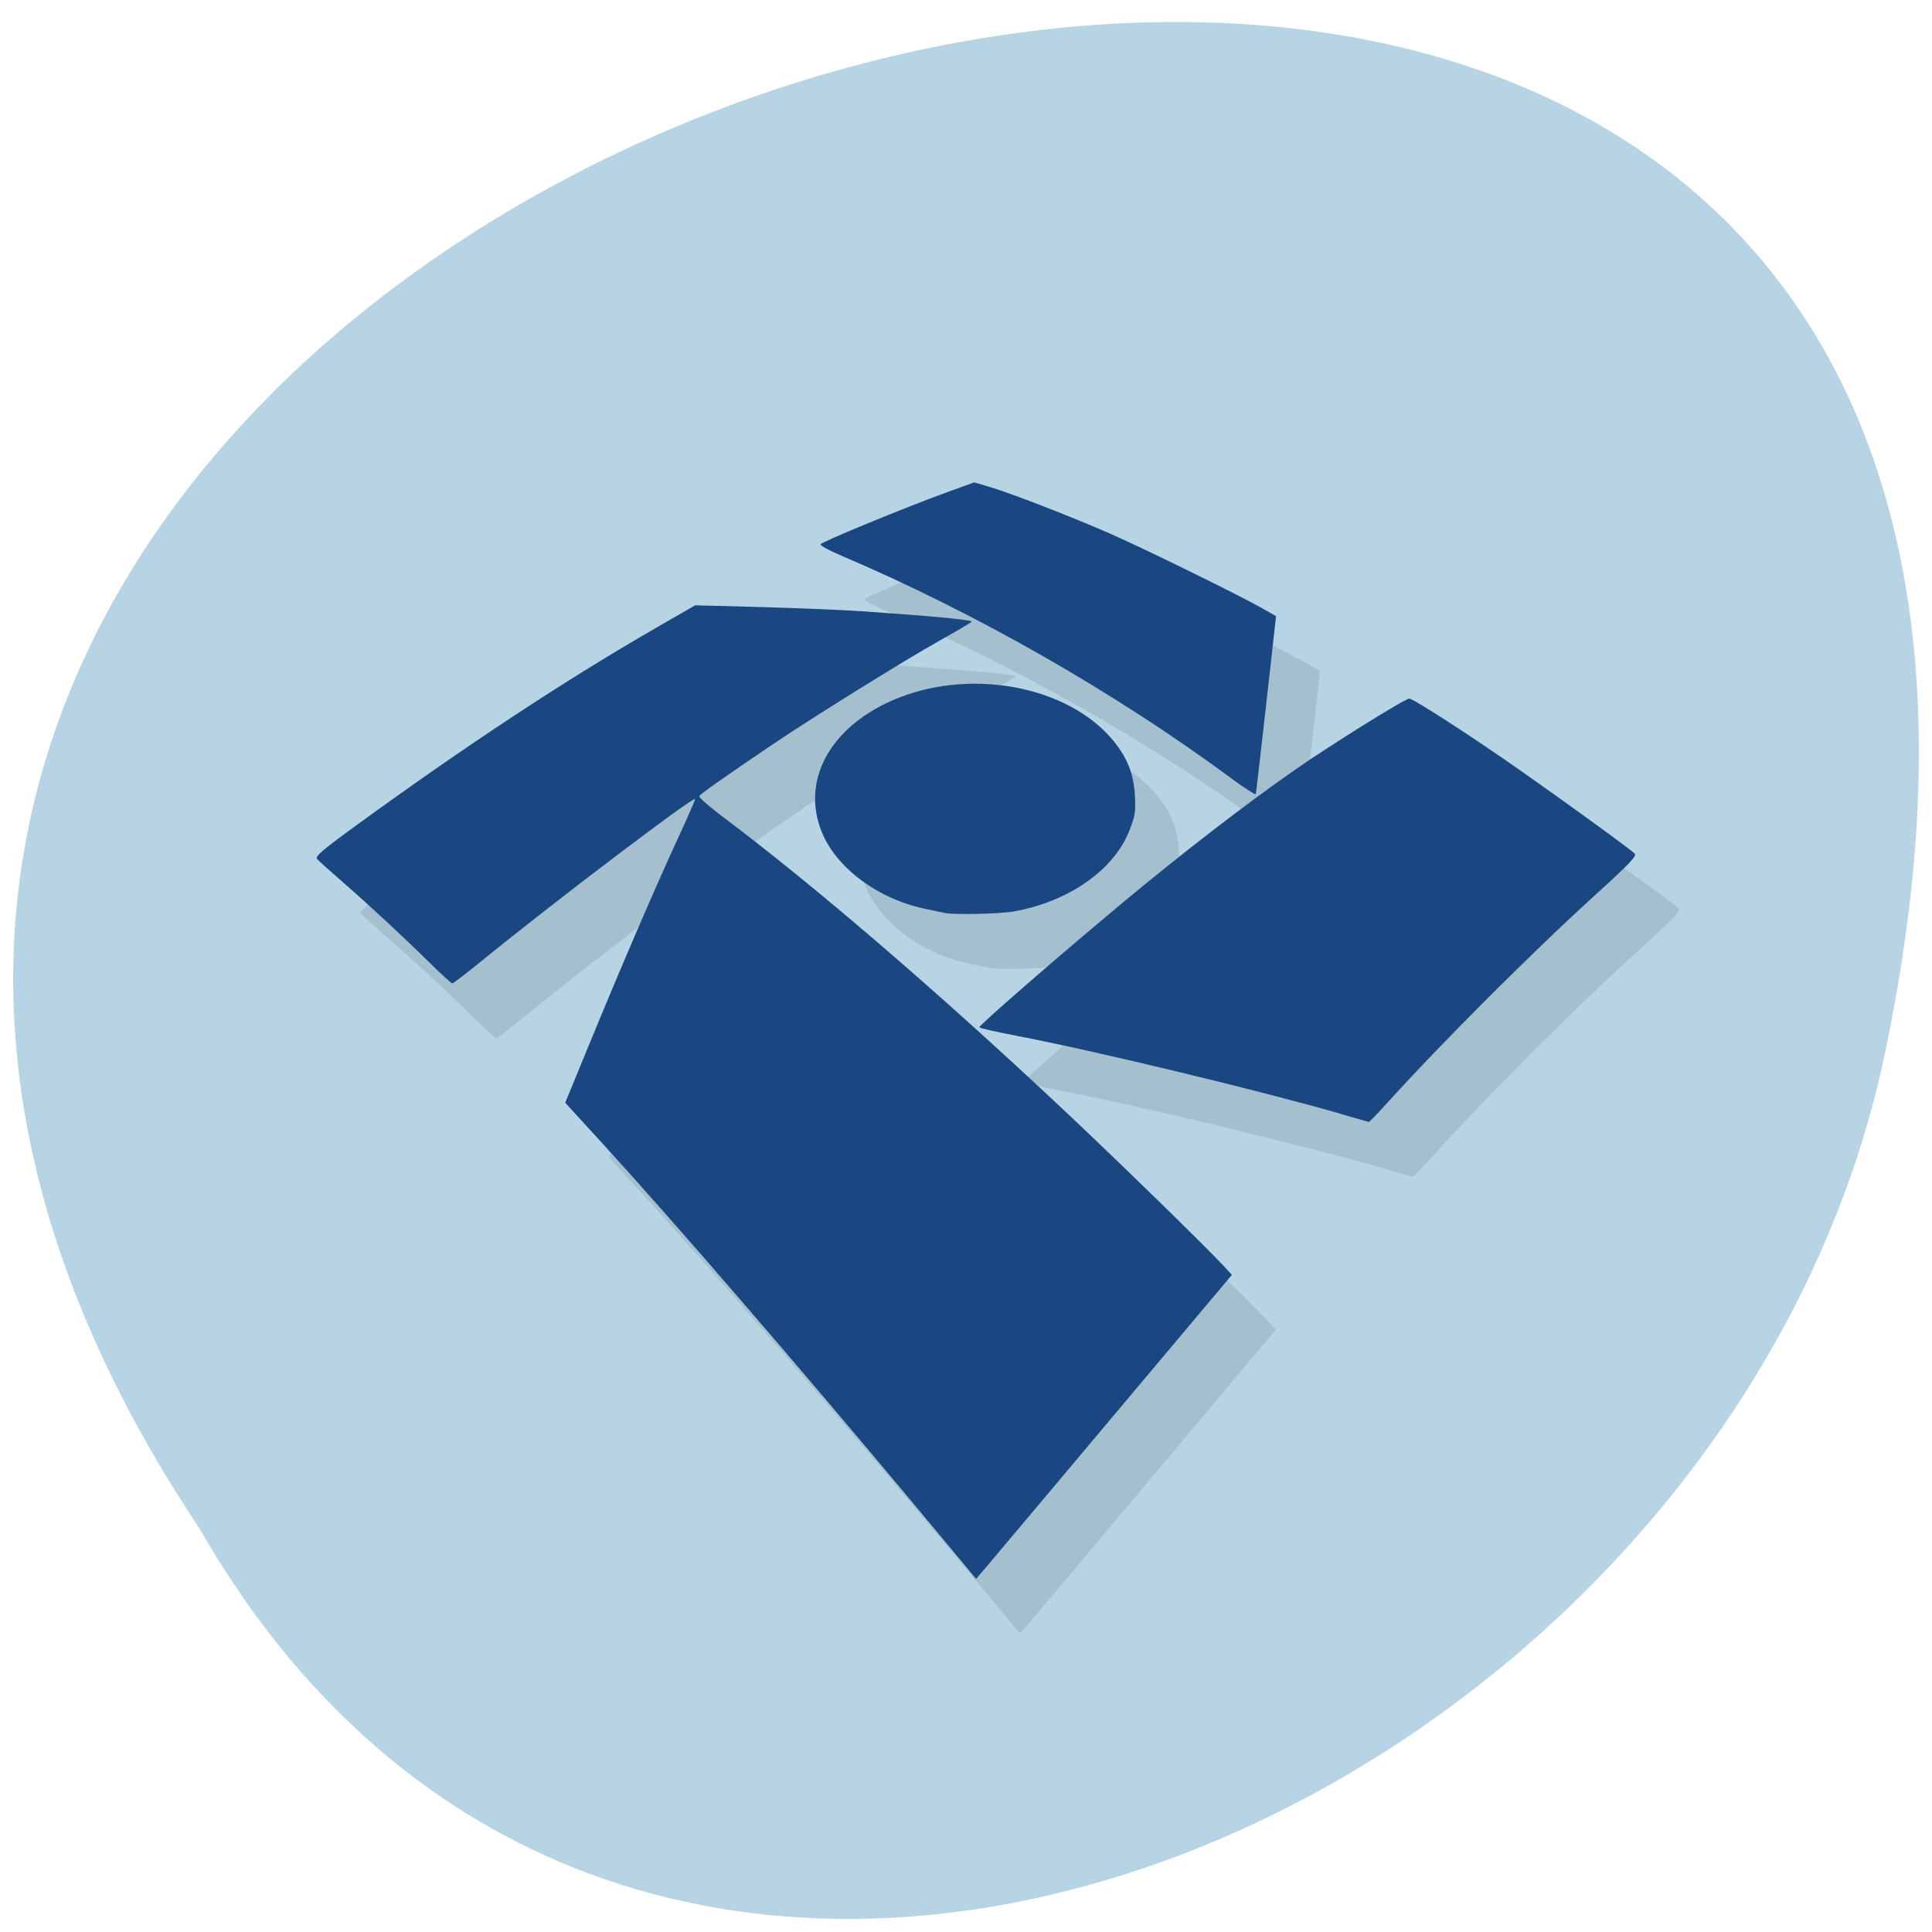 <svg xmlns="http://www.w3.org/2000/svg" viewBox="0 0 256 256"><g transform="translate(0 -796.36)"><path d="m 26.383 998.81 c -126.21 -188.96 276.27 -305.35 222.99 -61.07 -22.706 100.95 -165.11 162.22 -222.99 61.07" fill="#b6d4e3" fill-opacity="0.993" color="#000"/><g transform="matrix(5.824 0 0 7.265 -10.429 751.28)"><path d="M 23.576,34.632 C 20.857,32.023 18.115,29.477 16.452,28.02 l -0.802,-0.702 0.564,-1.1 c 0.717,-1.399 1.484,-2.825 2,-3.722 0.223,-0.386 0.399,-0.709 0.391,-0.718 -0.042,-0.048 -3.256,1.906 -4.864,2.958 -0.341,0.223 -0.638,0.405 -0.659,0.405 -0.022,0 -0.247,-0.164 -0.5,-0.364 -0.616,-0.487 -1.425,-1.089 -2.024,-1.505 -0.269,-0.187 -0.518,-0.367 -0.552,-0.399 -0.05,-0.048 0.111,-0.16 0.863,-0.598 2.547,-1.486 4.781,-2.665 6.898,-3.642 l 0.84,-0.388 1.493,0.032 c 0.821,0.018 1.85,0.052 2.287,0.076 1.696,0.094 2.543,0.159 2.509,0.192 -0.02,0.019 -0.346,0.173 -0.725,0.343 -0.769,0.344 -2.929,1.42 -3.79,1.888 -1.162,0.631 -1.656,0.91 -1.68,0.949 -0.014,0.022 0.212,0.183 0.501,0.357 2.124,1.279 4.903,3.194 7.782,5.362 1.222,0.92 3.261,2.514 3.665,2.866 l 0.169,0.147 -1.252,1.194 c -3.03,2.891 -4.25,4.053 -4.403,4.197 l -0.164,0.154 m 8.331,-8.474 c -1.842,-0.427 -5.66,-1.164 -7.417,-1.432 -0.463,-0.071 -0.842,-0.14 -0.841,-0.154 0.003,-0.044 1.732,-1.25 3.193,-2.227 1.418,-0.948 2.831,-1.822 4,-2.476 0.821,-0.458 2.492,-1.292 2.589,-1.292 0.091,0 1.397,0.676 2.485,1.287 1.096,0.615 2.576,1.477 2.648,1.543 0.045,0.041 -0.149,0.204 -0.84,0.706 -1.497,1.089 -3.529,2.717 -4.841,3.878 -0.192,0.17 -0.36,0.308 -0.373,0.307 -0.013,-0.002 -0.286,-0.064 -0.607,-0.138 z m -9.05,-3.673 c -0.039,-0.008 -0.226,-0.039 -0.416,-0.07 -1.092,-0.179 -2.049,-0.747 -2.381,-1.413 -0.461,-0.926 0.178,-1.883 1.592,-2.386 1.739,-0.618 4.02,-0.284 5.056,0.739 0.319,0.316 0.458,0.61 0.482,1.015 0.016,0.283 0.002,0.351 -0.129,0.618 -0.353,0.718 -1.39,1.298 -2.637,1.472 -0.319,0.045 -1.382,0.062 -1.566,0.026 z m 6.51,-2.463 c -2.648,-1.566 -5.823,-3.02 -8.9,-4.067 -0.249,-0.085 -0.443,-0.172 -0.43,-0.193 0.028,-0.046 1.914,-0.668 2.843,-0.939 l 0.653,-0.19 0.35,0.083 c 0.481,0.114 1.831,0.533 2.73,0.848 0.779,0.273 2.949,1.127 3.48,1.369 l 0.307,0.14 -0.224,1.604 c -0.123,0.882 -0.23,1.621 -0.237,1.641 -0.007,0.02 -0.265,-0.113 -0.573,-0.295 z" opacity="0.1"/><path d="M 22.576,33.632 C 19.857,31.023 17.115,28.477 15.452,27.02 l -0.802,-0.702 0.564,-1.1 c 0.717,-1.399 1.484,-2.825 2,-3.722 0.223,-0.386 0.399,-0.709 0.391,-0.718 -0.042,-0.048 -3.256,1.906 -4.864,2.958 -0.341,0.223 -0.638,0.405 -0.659,0.405 -0.022,0 -0.247,-0.164 -0.5,-0.364 C 10.966,23.29 10.157,22.688 9.558,22.272 9.289,22.085 9.04,21.905 9.006,21.873 c -0.05,-0.048 0.111,-0.16 0.863,-0.598 2.547,-1.486 4.781,-2.665 6.898,-3.642 l 0.84,-0.388 1.493,0.032 c 0.821,0.018 1.85,0.052 2.287,0.076 1.696,0.094 2.543,0.159 2.509,0.192 -0.02,0.019 -0.346,0.173 -0.725,0.343 -0.769,0.344 -2.929,1.42 -3.79,1.888 -1.162,0.631 -1.656,0.91 -1.68,0.949 -0.014,0.022 0.212,0.183 0.501,0.357 2.124,1.279 4.903,3.194 7.782,5.362 1.222,0.92 3.261,2.514 3.665,2.866 l 0.169,0.147 -1.252,1.194 c -3.03,2.891 -4.25,4.053 -4.403,4.197 l -0.164,0.154 m 8.331,-8.474 c -1.842,-0.427 -5.66,-1.164 -7.417,-1.432 -0.463,-0.071 -0.842,-0.14 -0.841,-0.154 0.003,-0.044 1.732,-1.25 3.193,-2.227 1.418,-0.948 2.831,-1.822 4,-2.476 0.821,-0.458 2.492,-1.292 2.589,-1.292 0.091,0 1.397,0.676 2.485,1.287 1.096,0.615 2.576,1.477 2.648,1.543 0.045,0.041 -0.149,0.204 -0.84,0.706 -1.497,1.089 -3.529,2.717 -4.841,3.878 -0.192,0.17 -0.36,0.308 -0.373,0.307 -0.013,-0.002 -0.286,-0.064 -0.607,-0.138 z m -9.05,-3.673 c -0.039,-0.008 -0.226,-0.039 -0.416,-0.07 -1.092,-0.179 -2.049,-0.747 -2.381,-1.413 -0.461,-0.926 0.178,-1.883 1.592,-2.386 1.739,-0.618 4.02,-0.284 5.056,0.739 0.319,0.316 0.458,0.61 0.482,1.015 0.016,0.283 0.002,0.351 -0.129,0.618 -0.353,0.718 -1.39,1.298 -2.637,1.472 -0.319,0.045 -1.382,0.062 -1.566,0.026 z m 6.51,-2.463 c -2.648,-1.566 -5.823,-3.02 -8.9,-4.067 -0.249,-0.085 -0.443,-0.172 -0.43,-0.193 0.028,-0.046 1.914,-0.668 2.843,-0.939 l 0.653,-0.19 0.35,0.083 c 0.481,0.114 1.831,0.533 2.73,0.848 0.779,0.273 2.949,1.127 3.48,1.369 l 0.307,0.14 -0.224,1.604 c -0.123,0.882 -0.23,1.621 -0.237,1.641 -0.007,0.02 -0.265,-0.113 -0.573,-0.295 z" fill="#1a4781"/></g></g></svg>